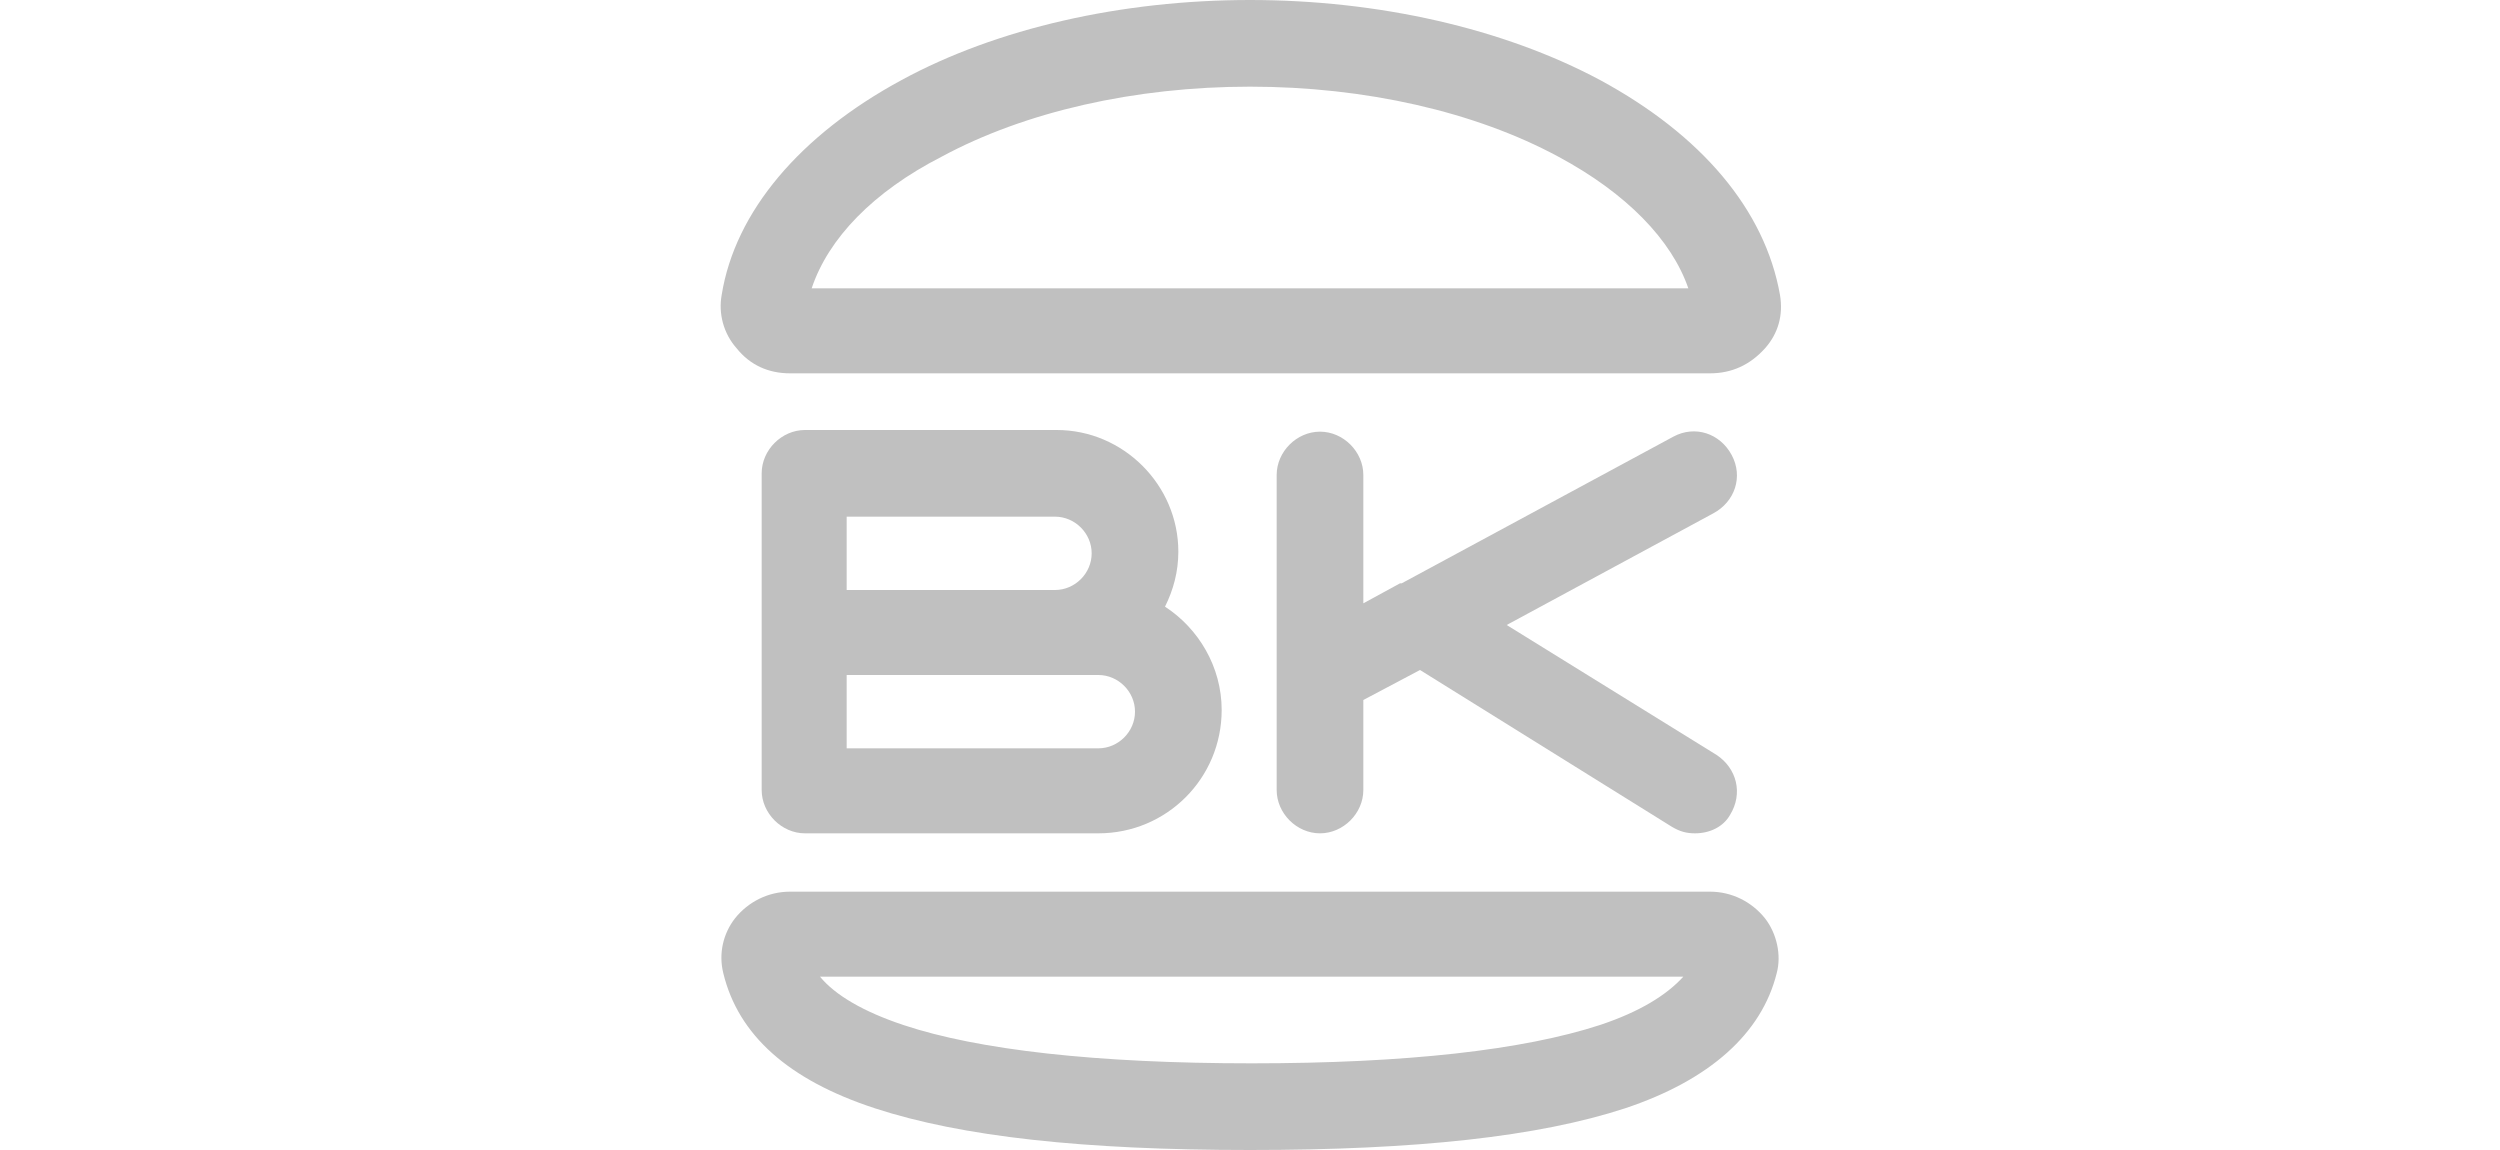 <?xml version="1.0" encoding="utf-8"?>
<!-- Generator: Adobe Illustrator 27.0.0, SVG Export Plug-In . SVG Version: 6.00 Build 0)  -->
<svg version="1.1" id="Layer_1" xmlns="http://www.w3.org/2000/svg" xmlns:xlink="http://www.w3.org/1999/xlink" x="0px" y="0px"
	 viewBox="0 0 150 69" style="enable-background:new 0 0 150 69;" xml:space="preserve">
<style type="text/css">
	.st0{display:none;}
	.st1{display:inline;}
	.st2{display:inline;clip-path:url(#SVGID_00000034799953011161101390000009855003564156923273_);}
	.st3{fill:#B6B7BE;}
	.st4{fill:#C0C0C0;}
</style>
<g class="st0">
	<defs>
		<rect id="SVGID_1_" width="150" height="68.8"/>
	</defs>
	<clipPath id="SVGID_00000039835559981412446090000014711775828713772221_" class="st1">
		<use xlink:href="#SVGID_1_"  style="overflow:visible;"/>
	</clipPath>
	<g style="display:inline;clip-path:url(#SVGID_00000039835559981412446090000014711775828713772221_);">
		<path class="st3" d="M26.9,17.6c0.3,0.6-1.2,1.6-1.8,5.3c-0.6,3.6-1.5,4-2.5,3.9c-0.9,0-3-0.8-2.8-2.4c0.1-1.6,1.4-2.4,1.7-2.7
			c0.3-0.3,1.2-2-0.2-2.1c-1.4-0.1-11.4,3.1-9,14.3c2.3,10.4,20.4,11.9,28.2-5.4c0,0,0.6,11.8-13,16.2c0,0,5.1,2,12.4-7
			c0,0-0.9,14.6-14.2,17.6c-9,2-20.9-2.8-24.4-12.7C-1.6,34.2,0,22.5,9.4,16.7C17.9,11.3,26,15.6,26.9,17.6z"/>
		<path class="st3" d="M27.7,18.2c0,0,3.8,0.6,4.9,3.1c0,0-4.3-1.5-5.5-0.5C27.1,20.8,26.8,19.8,27.7,18.2z"/>
		<path class="st3" d="M48.6,54.9c0,1-0.4,1.6-1.2,1.9L49,59h-1.7l-1.4-2h-1v2h-1.4v-6.2H46c1,0,1.6,0.2,2.1,0.5
			C48.4,53.7,48.6,54.2,48.6,54.9z M47,55.6c0.2-0.2,0.3-0.4,0.3-0.7s-0.1-0.6-0.3-0.7C46.8,54.1,46.5,54,46,54h-1v1.8h1
			C46.5,55.9,46.8,55.8,47,55.6z"/>
		<path class="st3" d="M58,52.8v1.2H55v1.3h2.8v1.2H55v1.3h3.2V59h-4.6v-6.2H58z"/>
		<path class="st3" d="M64.4,54.1c-0.1,0.1-0.2,0.3-0.2,0.4c0,0.2,0.1,0.3,0.2,0.4c0.2,0.1,0.5,0.2,1.1,0.4c0.6,0.1,1,0.4,1.4,0.7
			c0.3,0.3,0.5,0.7,0.5,1.3c0,0.6-0.2,1-0.6,1.4c-0.4,0.3-1,0.5-1.6,0.5c-1,0-1.9-0.4-2.6-1.1l0.8-1c0.7,0.6,1.3,0.9,1.9,0.9
			c0.3,0,0.5-0.1,0.6-0.2c0.1-0.1,0.2-0.3,0.2-0.4c0-0.2-0.1-0.3-0.2-0.4c-0.2-0.1-0.5-0.2-0.9-0.3c-0.7-0.2-1.3-0.4-1.6-0.7
			c-0.3-0.3-0.5-0.7-0.5-1.3c0-0.6,0.2-1,0.6-1.4c0.4-0.3,0.9-0.5,1.6-0.5c0.4,0,0.8,0.1,1.2,0.2c0.4,0.1,0.8,0.3,1.1,0.6l-0.7,1
			c-0.5-0.4-1.1-0.6-1.7-0.6C64.7,53.9,64.5,54,64.4,54.1z"/>
		<path class="st3" d="M74.7,54v5h-1.4v-5h-1.8v-1.2h4.9V54H74.7z"/>
		<path class="st3" d="M85,59l-0.6-1.3h-2.6L81.2,59h-1.5l2.7-6.2h1.3l2.7,6.2H85z M83.1,54.7l-0.8,1.8h1.5L83.1,54.7z"/>
		<path class="st3" d="M92.2,57.4c0.2,0.3,0.5,0.4,0.9,0.4s0.7-0.1,0.9-0.4c0.2-0.3,0.3-0.7,0.3-1.2v-3.4h1.4v3.5
			c0,0.9-0.2,1.6-0.7,2.1c-0.5,0.5-1.1,0.7-1.9,0.7c-0.8,0-1.4-0.2-1.9-0.7c-0.5-0.5-0.8-1.2-0.8-2.1v-3.5h1.4v3.4
			C91.8,56.8,91.9,57.1,92.2,57.4z"/>
		<path class="st3" d="M105.7,54.9c0,1-0.4,1.6-1.2,1.9l1.6,2.2h-1.7l-1.4-2h-1v2h-1.4v-6.2h2.4c1,0,1.6,0.2,2.1,0.5
			C105.5,53.7,105.7,54.2,105.7,54.9z M104.1,55.6c0.2-0.2,0.3-0.4,0.3-0.7s-0.1-0.6-0.3-0.7c-0.2-0.1-0.5-0.2-0.9-0.2h-1v1.8h1
			C103.6,55.9,103.9,55.8,104.1,55.6z"/>
		<path class="st3" d="M115.1,59l-0.6-1.3h-2.6l-0.6,1.3h-1.5l2.7-6.2h1.3l2.7,6.2H115.1z M113.2,54.7l-0.8,1.8h1.5L113.2,54.7z"/>
		<path class="st3" d="M125.2,52.8h1.4V59h-1.4l-2.9-3.9V59h-1.4v-6.2h1.3l3,4V52.8z"/>
		<path class="st3" d="M134.3,54v5h-1.4v-5h-1.8v-1.2h4.9V54H134.3z"/>
		<path class="st3" d="M44.1,17.6c0.5-0.5,1.4-0.7,2.6-0.7c1.1,0,2.1,0.2,3,0.6c0.9,0.4,1.4,0.9,1.4,1.5c0,0.6-0.3,2.1-0.9,4.5
			c-0.3,1.4-0.5,2.2-0.5,2.4c0.7-0.7,1.6-1.3,2.5-1.8c0.9-0.4,1.8-0.6,2.6-0.6c1.6,0,2.8,0.7,3.6,2.2c0.8,1.4,1.2,3.2,1.2,5.4
			c0,1.1-0.1,2.7-0.3,4.8c-0.1,1.5-0.2,2.7-0.2,3.5c0,1.7,0.4,2.5,1.3,2.5c0.6,0,1.1-0.4,1.5-1.3c0.4-0.8,0.6-1.8,0.6-2.8
			c1-0.1,2,0.1,2.8,0.7c0.8,0.5,1.3,1.5,1.3,2.8c0,1.3-0.3,2.6-1,3.7S64,47,62.8,47.7c-1.2,0.7-2.4,1-3.7,1c-2.3,0-4-0.8-5.1-2.4
			c-1.1-1.6-1.7-3.8-1.7-6.5c0-1.2,0.1-2.7,0.3-4.5c0.1-1.4,0.2-2.4,0.2-2.9c0-1.5-0.3-2.2-1-2.2c-0.7,0-1.3,0.5-1.7,1.5
			c-0.4,1-0.6,2.6-0.7,4.9c0,2.8,0.2,6.4,0.7,10.7c-0.2,0.4-0.7,0.7-1.5,0.9c-0.7,0.3-1.5,0.4-2.4,0.4c-1,0-1.9-0.2-2.6-0.6
			c-0.7-0.4-1.1-1.1-1.2-2c-0.3-3.1-0.4-6.2-0.4-9.4C41.9,30.3,42.7,24,44.1,17.6z"/>
		<path class="st3" d="M63.5,25.9c0.1-0.5,0.5-0.9,1-1.1c0.6-0.3,1.2-0.4,2-0.4c1,0,2,0.2,3,0.6c0.9,0.4,1.5,0.8,1.6,1.3
			c-0.4,1.4-0.8,3.1-1,5c-0.2,1.9-0.4,3.7-0.4,5.3c0,1.9,0.1,3.3,0.4,4.2c0.2,0.9,0.6,1.3,1,1.3c0.4,0,0.8-0.4,1.1-1.2
			c0.4-0.8,0.6-1.8,0.8-3.1c1.4,0.1,2.4,0.3,3.1,0.8c0.7,0.4,1,1.3,1,2.5c0,1.4-0.3,2.7-0.9,3.9c-0.6,1.2-1.5,2.1-2.6,2.8
			c-1.1,0.7-2.3,1-3.7,1c-2.9,0-4.8-1.2-5.9-3.5c-1.1-2.4-1.6-5.5-1.6-9.3C62.3,32.5,62.7,29.1,63.5,25.9z M65.8,22.4
			c0.7,0.7,1.5,1.1,2.5,1.1c1,0,1.8-0.4,2.5-1.1c0.7-0.7,1-1.6,1-2.6c0-1-0.3-1.9-1-2.6c-0.7-0.7-1.5-1.1-2.5-1.1
			c-1,0-1.8,0.4-2.5,1.1c-0.7,0.7-1,1.6-1,2.6S65.1,21.7,65.8,22.4z"/>
		<path class="st3" d="M73.8,30.7c0.7-2.1,1.8-3.8,3.2-5.1c1.4-1.3,3-1.9,4.9-1.9c1.1,0,2.2,0.2,3.2,0.7c1,0.5,1.8,1.2,2.5,2.1
			c0.6,0.9,0.9,1.9,0.9,3.1c0,1.1-0.3,2-0.9,2.6c-0.6,0.6-1.5,0.9-2.6,0.9c-0.4,0-0.8-0.1-1.1-0.2c-0.3-0.1-0.5-0.3-0.5-0.4
			c0-0.8-0.1-1.4-0.3-1.9c-0.2-0.4-0.6-0.7-1-0.7c-0.8,0-1.5,0.7-1.9,2c-0.4,1.3-0.7,2.7-0.7,4.2c0,1.9,0.4,3.4,1.2,4.5
			c0.8,1.1,1.9,1.6,3.4,1.6c1.4,0,2.5-0.4,3.3-1.3c0.8-0.9,1.4-2.2,1.8-3.9c1,0,1.9,0.2,2.7,0.7c0.8,0.5,1.1,1.3,1.1,2.4
			c0,1.6-0.4,3.1-1.3,4.5c-0.9,1.4-2,2.5-3.6,3.3c-1.5,0.8-3.2,1.3-5.1,1.3c-2.1,0-3.9-0.5-5.5-1.5c-1.6-1-2.8-2.4-3.6-4.2
			c-0.8-1.8-1.3-3.9-1.3-6.2C72.7,35,73.1,32.8,73.8,30.7z"/>
		<path class="st3" d="M89.8,26.9c0.4-3.1,0.9-6.2,1.7-9.2c0.7-0.4,1.7-0.6,2.9-0.6c1.1,0,2.1,0.2,3,0.7c0.8,0.5,1.3,1.1,1.3,2
			c0,0.1,0,0.4-0.1,0.7c-0.6,2.3-1,4.3-1.2,5.9c-0.2,1.6-0.4,3.4-0.5,5.4c1-2,2.2-3.7,3.5-5.3c1.3-1.6,2.5-2.4,3.6-2.4
			c0.6,0,1.3,0.2,1.9,0.7c0.6,0.5,1.1,1.1,1.5,1.8c0.4,0.7,0.6,1.4,0.7,2c-1.2,0.5-2.2,1.2-3.1,2c-0.9,0.8-1.8,1.8-2.7,3
			c0.3,2.2,0.8,4,1.5,5.6c0.7,1.6,1.5,2.4,2.5,2.4c0.8,0,1.4-0.2,1.8-0.7c0.4-0.5,0.7-1,0.9-1.5c0.2-0.5,0.2-0.9,0.2-1.1
			c0.4-0.1,0.7-0.2,1-0.2c0.6,0,1.2,0.2,1.6,0.7c0.4,0.4,0.6,1.1,0.6,2c0,1.1-0.3,2.3-0.8,3.5c-0.5,1.2-1.3,2.2-2.3,3
			c-1,0.8-2.2,1.2-3.6,1.2c-2.2,0-4.1-0.9-5.6-2.8c-1.5-1.9-2.6-4.3-3.1-7.4l-0.1,0c0.1,2.6,0.4,5.6,0.9,8.9
			c-0.2,0.4-0.7,0.7-1.5,0.9c-0.7,0.3-1.5,0.4-2.4,0.4c-1,0-1.8-0.2-2.5-0.6c-0.7-0.4-1.2-1.1-1.4-2c-0.1-0.7-0.3-2.2-0.4-4.5
			c-0.1-2.3-0.2-4.4-0.2-6.1C89.2,32.9,89.4,30.1,89.8,26.9z"/>
		<path class="st3" d="M109.9,30.7c0.7-2.2,1.8-3.9,3.2-5.3c1.4-1.3,3.1-2,5-2c1.8,0,3.3,0.8,4.5,2.3c1.1,1.5,1.7,3.4,1.7,5.6
			c0,2.5-0.6,4.6-1.6,6.4c-1.1,1.8-2.6,2.6-4.5,2.6c-0.9,0-1.7-0.3-2.3-0.8c0.2,1.1,0.7,1.9,1.5,2.4c0.8,0.5,1.8,0.8,3,0.8
			s2.3-0.4,3.3-1.1c1-0.7,1.7-1.9,2.1-3.6c0.9,0.1,1.7,0.4,2.5,0.9c0.8,0.5,1.2,1.4,1.2,2.5c0,1.4-0.4,2.7-1.1,3.9
			c-0.8,1.2-1.8,2.1-3.2,2.8c-1.4,0.7-2.9,1-4.7,1c-2.2,0-4.2-0.5-6-1.4c-1.7-1-3.1-2.3-4.1-4.1c-1-1.8-1.5-3.8-1.5-6.1
			C108.8,35.1,109.1,32.8,109.9,30.7z M118.9,31.7c0-0.5-0.1-0.9-0.2-1.2c-0.1-0.3-0.3-0.4-0.6-0.4c-0.6,0-1.1,0.6-1.5,1.7
			c-0.4,1.1-0.7,2.4-0.9,3.9C117.8,35.3,118.9,34,118.9,31.7z"/>
		<path class="st3" d="M127.4,24.9c0.9-0.5,1.9-0.8,3.2-0.8c0.9,0,1.6,0.1,2.1,0.4c0.9-1.4,2.3-2.2,4.2-2.2c2,0,3.6,0.9,4.8,2.6
			c1.1,1.8,1.7,4.2,1.7,7.3c0,0.9-0.1,2.2-0.2,3.7c0,0.4-0.1,0.8-0.1,1.3c0,0.5,0,1,0,1.6c0,0.9,0.1,1.6,0.3,2.1
			c0.2,0.5,0.5,0.7,0.9,0.7c0.4,0,0.8-0.4,1.1-1.1c0.3-0.7,0.5-1.6,0.5-2.8c1.2-0.1,2.2,0.1,3,0.6c0.8,0.5,1.2,1.4,1.2,2.7
			c0,1.3-0.3,2.6-0.9,3.8c-0.6,1.2-1.4,2.1-2.5,2.8c-1.1,0.7-2.2,1.1-3.6,1.1c-2.2,0-4-0.8-5.2-2.5c-1.2-1.6-1.9-3.8-1.9-6.4
			c0-0.9,0.1-1.9,0.2-2.9c0.1-1,0.2-1.7,0.2-2c0.2-1.6,0.3-2.5,0.3-2.9c0-1.1-0.3-1.7-0.9-1.7c-0.9,0-1.6,0.9-2,2.7
			c-0.4,1.8-0.6,4.1-0.6,6.7c0,1.6,0.1,3.2,0.2,4.6c0.1,1.5,0.3,2.4,0.5,3c-0.3,0.3-0.8,0.6-1.6,0.8c-0.8,0.2-1.6,0.3-2.5,0.3
			c-1.2,0-2.1-0.3-2.7-0.8c-0.6-0.5-0.9-1.2-1.1-2.1c-0.2-0.9-0.2-2.2-0.2-3.9v-1.9C125.6,36.5,126.2,31.5,127.4,24.9z"/>
		<path class="st3" d="M27.7,16.1c0,0-3.1-4.4-11-3.4l0.9-3.5c0,0-2.9-1.8-2.1-5.7c0.8-3.9,6.4-2.4,6.4-2.4S24-0.7,27,0.3
			c3,1,2.9,3.9,2.9,3.9s5,1,3.8,5.8c-0.3,1.4-1.9,3.4-5.3,3.1L27.7,16.1z"/>
		<path class="st3" d="M63.7,67.7H6.4c-0.2,0-0.4-0.2-0.4-0.4v-0.8c0-0.2,0.2-0.4,0.4-0.4h57.3c0.2,0,0.4,0.2,0.4,0.4v0.8
			C64.2,67.5,64,67.7,63.7,67.7z"/>
		<path class="st3" d="M146.7,67.7H89.4c-0.2,0-0.4-0.2-0.4-0.4v-0.8c0-0.2,0.2-0.4,0.4-0.4h57.3c0.2,0,0.4,0.2,0.4,0.4v0.8
			C147.2,67.5,147,67.7,146.7,67.7z"/>
		<path class="st3" d="M72.3,68.8c1.2,0,2.1-0.9,2.1-2.1s-0.9-2.1-2.1-2.1c-1.2,0-2.1,0.9-2.1,2.1S71.1,68.8,72.3,68.8z"/>
		<path class="st3" d="M81.3,68.8c1.2,0,2.1-0.9,2.1-2.1s-0.9-2.1-2.1-2.1s-2.1,0.9-2.1,2.1S80.1,68.8,81.3,68.8z"/>
	</g>
</g>
<g>
	<path class="st4" d="M75,69c-10,0-17.3-0.8-22.5-2.5c-5.2-1.7-8.2-4.4-9.1-8.1c-0.3-1.2,0-2.4,0.7-3.3c0.8-1,2-1.6,3.3-1.6h55.2
		c1.3,0,2.5,0.6,3.3,1.6c0.7,0.9,1,2.2,0.7,3.3c-0.9,3.6-4,6.4-9.1,8.1C92.3,68.2,85,69,75,69z M49.2,58.6c0.9,1.1,2.6,2.1,5,2.9
		c4.5,1.5,11.6,2.3,20.9,2.3c9.3,0,16.3-0.8,20.9-2.3c2.4-0.8,4-1.8,5-2.9H49.2z M102.6,22.4H47.4c-1.3,0-2.4-0.5-3.2-1.5
		c-0.8-0.9-1.1-2.1-0.9-3.2c0.8-5,4.7-9.6,10.8-12.9C59.8,1.7,67.3,0,75,0c7.7,0,15.2,1.7,21,4.8c6.1,3.3,9.9,7.8,10.8,12.9
		c0.2,1.2-0.1,2.3-0.9,3.2C105,21.9,103.9,22.4,102.6,22.4z M48.7,17.3h52.6c-1-2.9-3.7-5.7-7.8-7.9c-5-2.7-11.6-4.2-18.5-4.2
		S61.5,6.7,56.5,9.4C52.4,11.5,49.7,14.3,48.7,17.3z"/>
	<path class="st4" d="M101.7,50c-0.5,0-0.9-0.1-1.4-0.4l-15.1-9.4l-3.4,1.8v5.4c0,1.4-1.2,2.6-2.6,2.6c-1.4,0-2.6-1.2-2.6-2.6v-6.8
		c0,0,0-0.1,0-0.1v-12c0-1.4,1.2-2.6,2.6-2.6c1.4,0,2.6,1.2,2.6,2.6v7.7l2.2-1.2c0,0,0.1,0,0.1,0l16.3-8.8c1.3-0.7,2.8-0.2,3.5,1.1
		s0.2,2.8-1.1,3.5l-12.4,6.7l12.6,7.8c1.2,0.8,1.6,2.3,0.8,3.6C103.4,49.6,102.6,50,101.7,50z"/>
	<path class="st4" d="M65.9,50H48.3c-1.4,0-2.6-1.2-2.6-2.6v-19c0-1.4,1.2-2.6,2.6-2.6h15.1c4,0,7.3,3.3,7.3,7.3
		c0,1.2-0.3,2.3-0.8,3.3c2,1.3,3.4,3.6,3.4,6.2C73.3,46.7,70,50,65.9,50z M50.8,44.9h15.1c1.2,0,2.2-1,2.2-2.2c0-1.2-1-2.2-2.2-2.2
		H50.8V44.9z M50.8,35.4h12.5c1.2,0,2.2-1,2.2-2.2c0-1.2-1-2.2-2.2-2.2H50.8V35.4z"/>
</g>
</svg>
